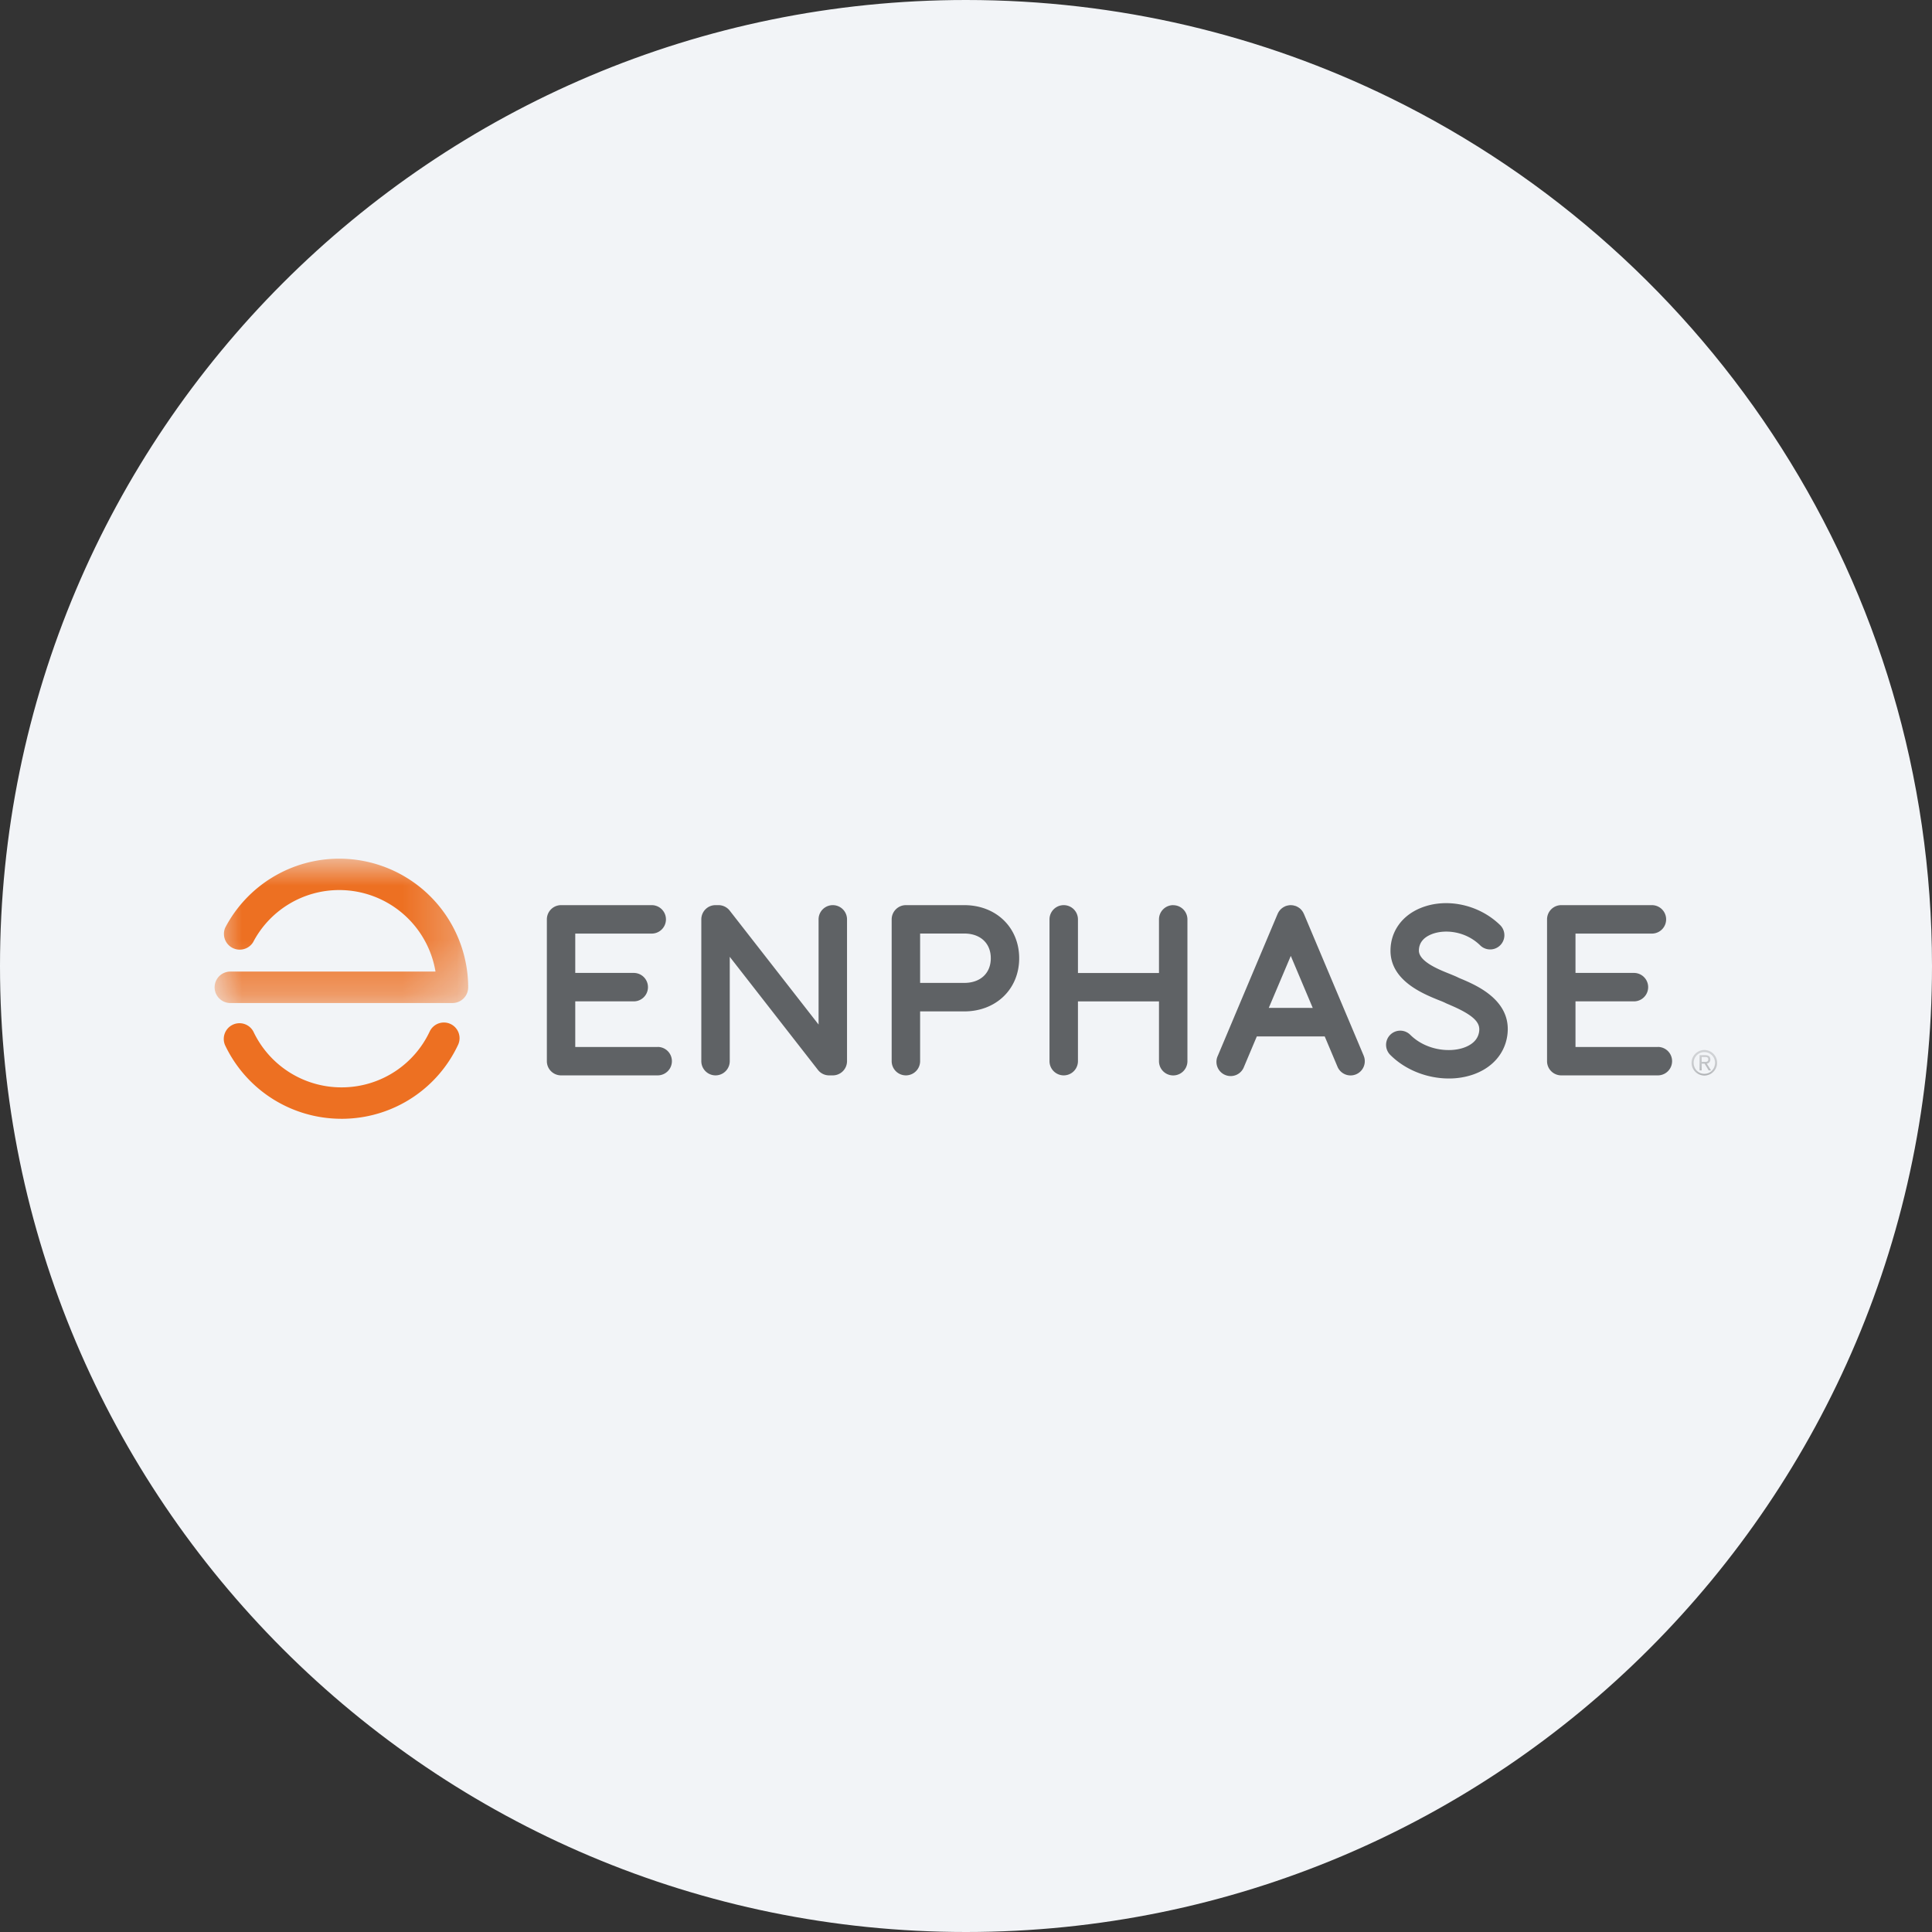 <svg height="36" viewBox="0 0 36 36" width="36" xmlns="http://www.w3.org/2000/svg"><rect x="0" y="0" width="36" height="36" fill="#333333" stroke="none"/><mask id="a" fill="#fff"><path d="M0 0h4.724v2.69H0z" fill-rule="evenodd"/></mask><mask id="b" fill="#fff"><path d="M.262 0h.476v1H.262z" fill-rule="evenodd"/></mask><g fill="none" fill-rule="evenodd"><path d="M18 0c2.837 0 5.52.656 7.907 1.825C31.884 4.753 36 10.895 36 18c0 9.942-8.058 18-18 18-9.94 0-18-8.057-18-18C0 8.06 8.06 0 18 0z" fill="#f2f4f7" fill-rule="nonzero"/><path d="M6.363 20.847c-.926 0-1.771-.53-2.17-1.373a.293.293 0 0 1 .529-.251c.313.66.987 1.067 1.717 1.037a1.811 1.811 0 0 0 1.568-1.04.292.292 0 1 1 .528.25 2.392 2.392 0 0 1-2.072 1.375c-.034.002-.067.002-.1.002" fill="#ed7022"/><path d="M4.432 2.69H.292a.293.293 0 0 1 0-.586h3.823A1.819 1.819 0 0 0 2.324.585a1.81 1.81 0 0 0-1.609.974.294.294 0 0 1-.519-.272A2.397 2.397 0 0 1 2.324 0a2.404 2.404 0 0 1 2.4 2.397.293.293 0 0 1-.292.293" fill="#ed7022" mask="url(#a)" transform="translate(4 16)"/><g fill="#5f6265"><path d="M12.255 19.509h-1.536v-.85h1.09a.265.265 0 1 0 0-.53h-1.09v-.733h1.425a.265.265 0 0 0 0-.53h-1.69a.265.265 0 0 0-.264.265v2.643c0 .146.119.264.265.264h1.8a.265.265 0 1 0 0-.53m18.637.001h-1.535v-.85h1.089a.265.265 0 1 0 0-.53h-1.089v-.733h1.424a.265.265 0 0 0 0-.53h-1.689a.265.265 0 0 0-.265.265v2.643c0 .146.119.264.265.264h1.8a.265.265 0 1 0 0-.53m-5.482.162-.306-.726-.001-.002-.807-1.914-.005-.008a.196.196 0 0 0-.006-.014l-.006-.011-.008-.011-.007-.011-.008-.01-.009-.01-.008-.01-.01-.008-.009-.01c-.004-.001-.007-.004-.011-.006l-.01-.008a.075.075 0 0 0-.012-.007l-.01-.006-.014-.007-.008-.004-.002-.001-.014-.005-.011-.003-.012-.003a.21.21 0 0 0-.056-.008l-.008-.001h-.006a.31.31 0 0 0-.06.009c-.004 0-.007.002-.011.003l-.011.003-.013.005h-.002l-.01.006-.012.006-.012.006-.01.007-.012.008-.009.007-.011.01-.008.007-.01.01-.008.01-.008.01-.008.01-.006.012-.007.01-.007.015a.03.03 0 0 1-.004.008L23 18.942l-.001.003-.306.726a.265.265 0 1 0 .488.205l.238-.564h1.265l.238.564a.264.264 0 0 0 .347.142.265.265 0 0 0 .141-.347zm-1.768-.89.41-.968.409.969zm-8.124 1.258h-.067a.262.262 0 0 1-.21-.102l-1.643-2.107v1.944a.265.265 0 0 1-.53 0v-2.642c0-.146.118-.265.264-.265h.056c.082 0 .159.038.209.102l1.656 2.123v-1.96a.265.265 0 0 1 .53 0v2.642a.265.265 0 0 1-.265.265m6.342-3.172a.265.265 0 0 0-.264.265v1h-1.51v-1a.265.265 0 1 0-.53 0v2.642a.265.265 0 0 0 .53 0V18.66h1.51v1.114a.265.265 0 1 0 .53 0v-2.642a.265.265 0 0 0-.265-.265m5.135 3.229c-.399 0-.809-.157-1.091-.44a.264.264 0 1 1 .373-.374c.282.28.71.335.986.244.121-.04.271-.124.297-.301.023-.15-.058-.29-.525-.491-.044-.02-.082-.034-.114-.051a1.726 1.726 0 0 0-.111-.046c-.296-.12-.912-.367-.901-.937.006-.35.218-.642.565-.782.484-.196 1.095-.061 1.486.328a.265.265 0 0 1-.374.375c-.273-.272-.666-.312-.914-.212-.153.062-.231.163-.234.3-.004.206.369.356.57.436.058.024.109.044.15.064.019.01.051.024.086.038.281.12.939.405.84 1.057-.052.34-.291.605-.655.725a1.381 1.381 0 0 1-.434.067m-10.116-.058a.265.265 0 0 1-.265-.265v-2.642c0-.146.12-.265.265-.265h1.087c.594 0 1.024.416 1.024.99 0 .573-.43.99-1.024.99h-.822v.927a.265.265 0 0 1-.265.265zm.265-1.723h.822c.301 0 .495-.18.495-.46 0-.279-.194-.46-.495-.46h-.822z"/><path d="M.738.237a.238.238 0 1 1-.476 0 .238.238 0 0 1 .476 0zm-.039 0a.199.199 0 1 0-.398 0c0 .115.085.206.199.206S.699.352.699.237zM.45.379H.411V.096H.52c.063 0 .092.028.092.079 0 .049-.033.072-.066.079l.079.125H.581L.505.254H.45zM.494.221c.037 0 .079.002.079-.047C.573.134.541.129.511.129H.45v.092z" mask="url(#b)" transform="translate(31.258 19.566)"/></g></g></svg>